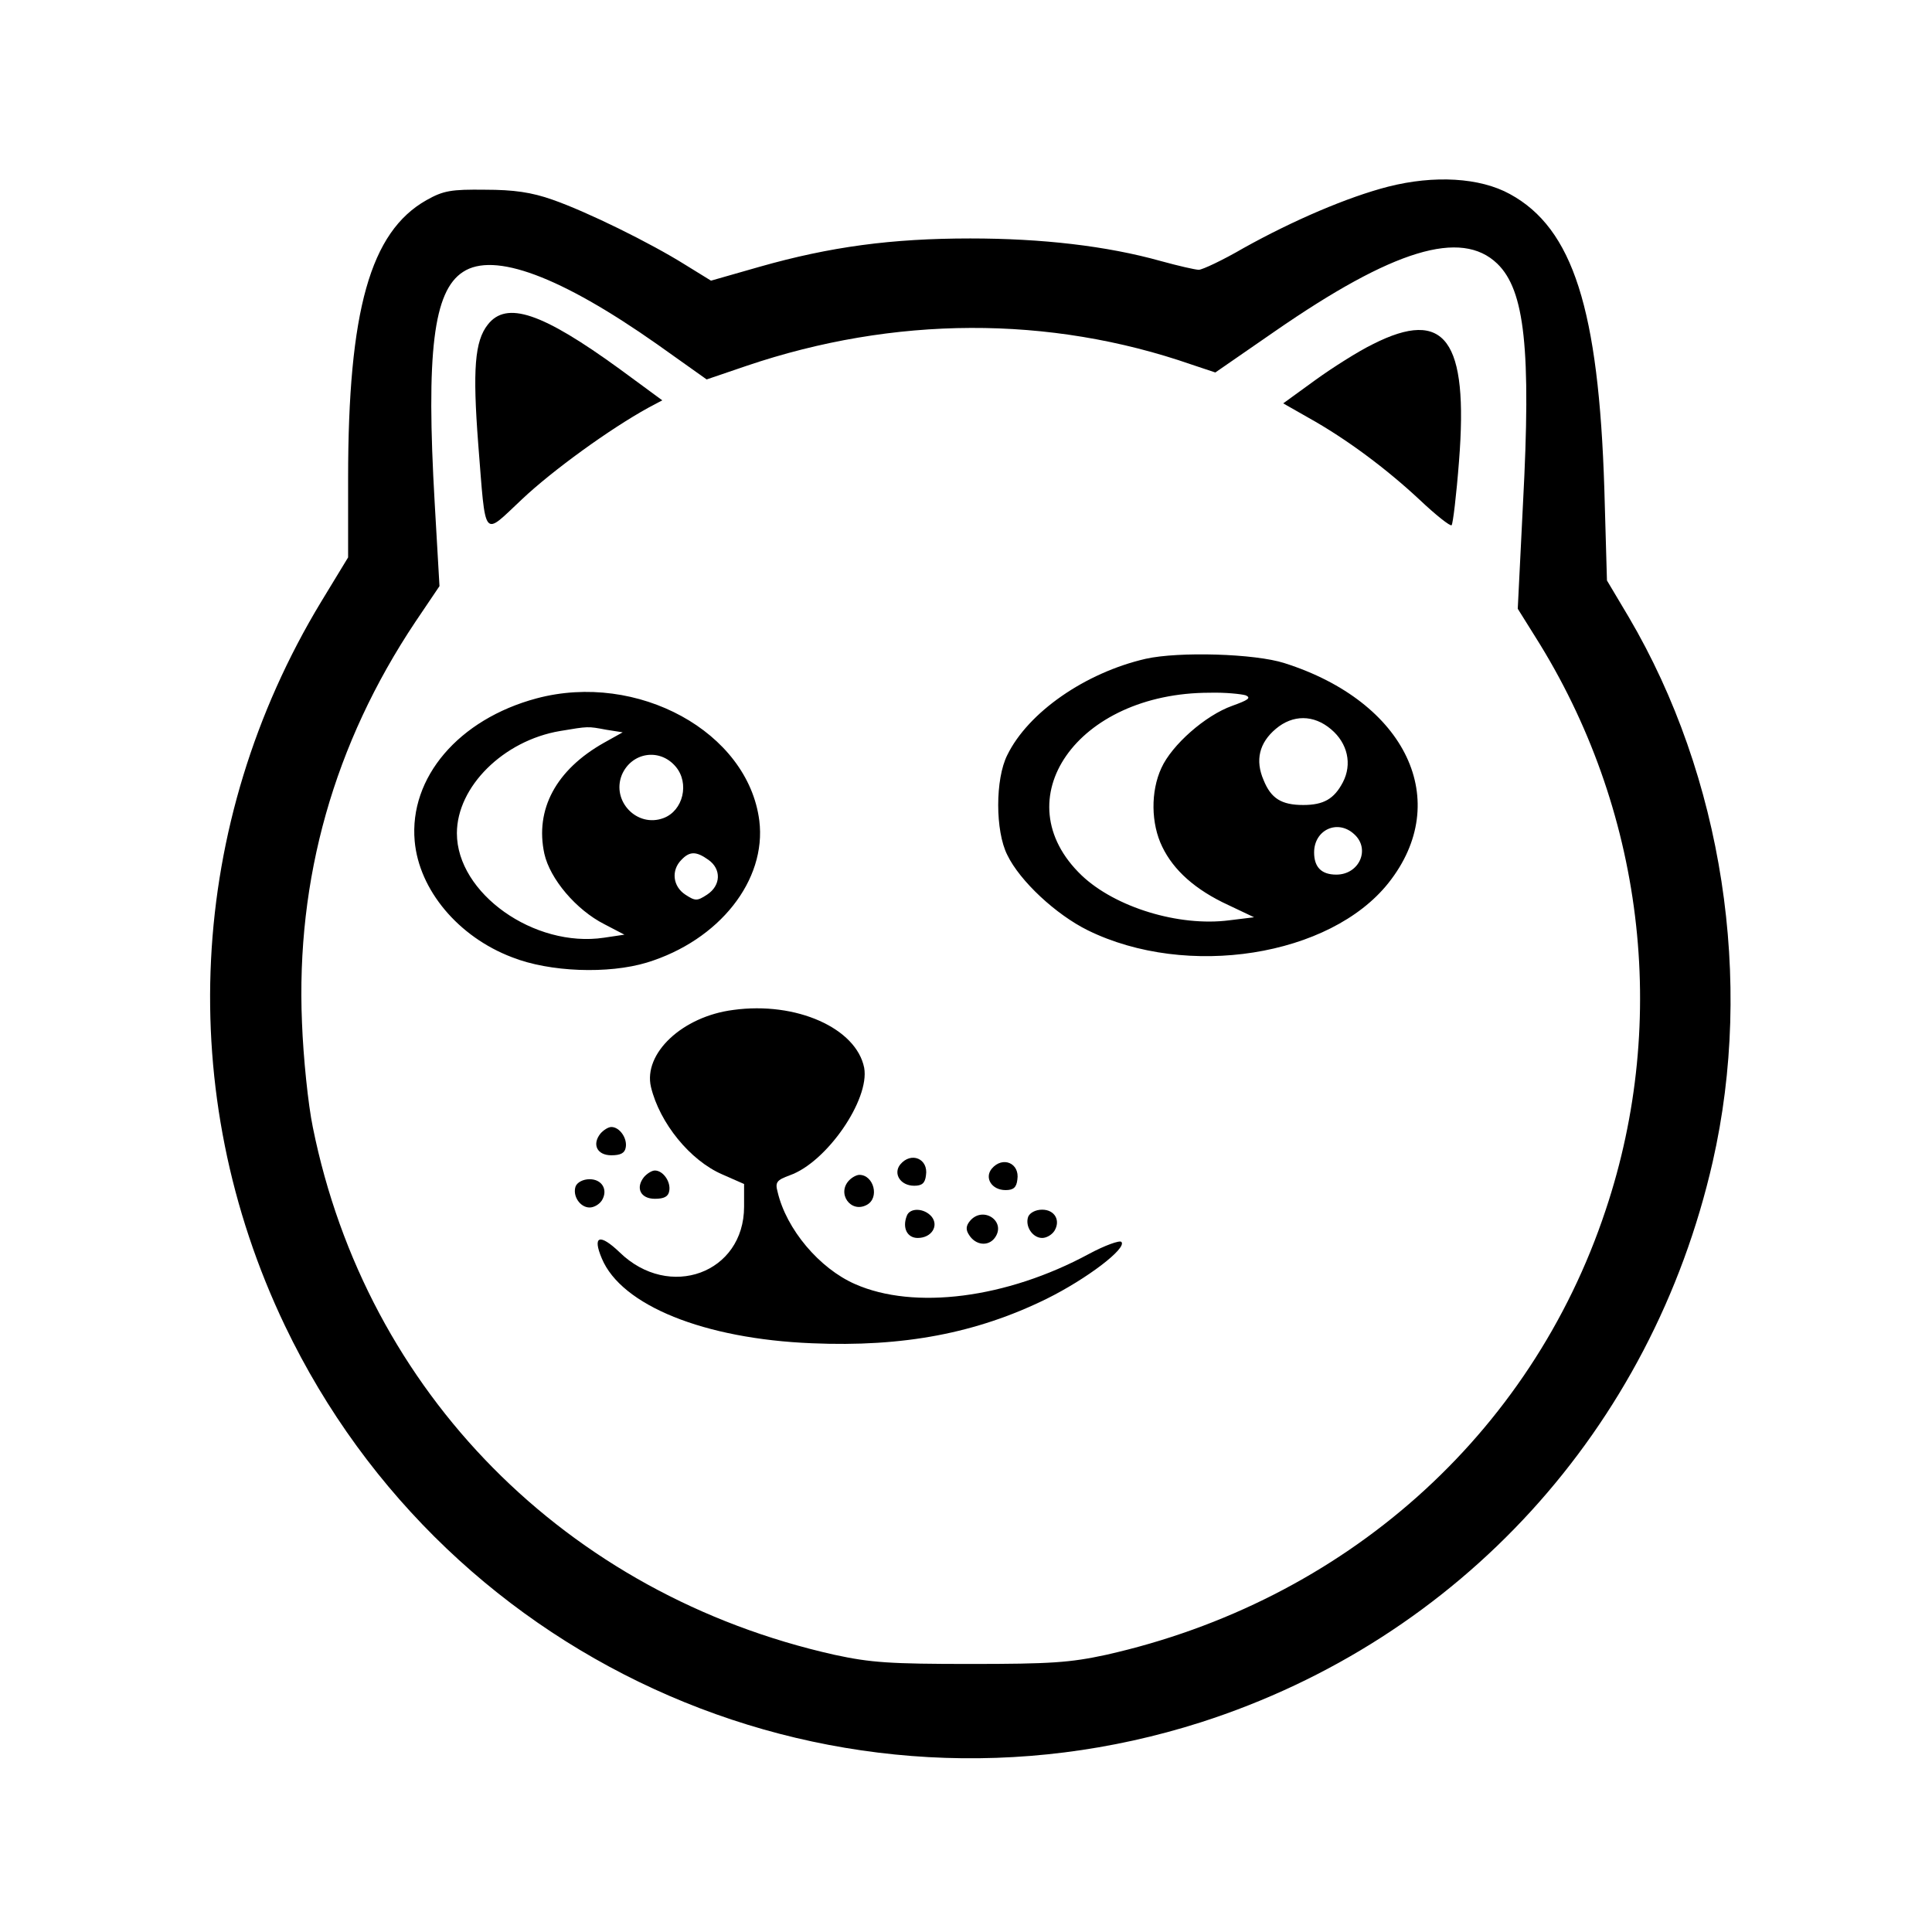 <svg version="1.0" xmlns="http://www.w3.org/2000/svg" width="592" height="592" viewBox="0 0 444 444"><path d="M319 42.9c-9.3 2.4-21.7 7.7-33.2 14.1-4.8 2.8-9.5 5-10.3 5-.8 0-4.7-.9-8.7-2-12.5-3.5-27.4-5.2-43.8-5.2-18.1 0-32.2 1.9-48.4 6.5l-11.2 3.2-6-3.7c-8-5-22.4-12.1-30.4-14.9-4.8-1.7-8.9-2.3-15.5-2.3-7.8-.1-9.6.2-13.5 2.4-12.9 7.3-18 25.3-18 64v18.1l-6.2 10.2C43 189.2 39.9 251.2 65.5 304.7 103.2 383.4 193 422.3 276 395.8c59.5-19.1 103.6-67.4 117.6-128.8 9.5-41.7 2.3-88.5-19.3-125.2l-5-8.4-.6-21c-1.3-41.3-7.2-59.9-21.7-67.8-6.9-3.8-17.4-4.4-28-1.7zm25.1 17.7c6.3 6.1 7.8 19.6 5.9 55.2l-1.2 24.1 4 6.4c24.9 39.4 30.9 87.9 16.2 131.8-17.2 51.8-60.1 89.9-114.8 102.2-8.3 1.8-12.8 2.1-31.2 2.1s-22.9-.3-31.2-2.1C130.1 366.5 84.2 320 71.9 259.1c-1.1-5.3-2.2-16.1-2.5-24.1-1.4-33.1 7.4-64.1 26-92l5.6-8.3-1.1-19.1c-2-34.6-.3-48.7 6.5-53.1 7.1-4.7 22.4 1 44.6 16.6l11.4 8.1 9.1-3.1c33.9-11.5 69.6-11.7 102.4-.3l5.4 1.8 13.6-9.4c27.3-18.9 42.9-23.6 51.2-15.6z"/><path d="M112.1 74.6c-3 3.8-3.5 10.3-2.2 27.4 1.8 22.5.9 21.3 10.1 12.7 7-6.6 20.1-16.1 29-21l3.2-1.7-9.8-7.2c-17.9-13-26-15.7-30.3-10.2zM315.5 79.1c-3.3 1.6-9.3 5.4-13.3 8.3l-7.3 5.3 5.8 3.3c8.8 4.9 18 11.8 25.6 18.9 3.7 3.5 7 6.1 7.3 5.8.3-.3 1.1-6.9 1.7-14.7 2.2-27.9-3.2-35.3-19.8-26.9zM263.3 151.4c-13.9 3.2-27 12.3-31.8 22.1-2.8 5.5-2.8 17.5 0 23 2.9 6 11.2 13.7 18.5 17.3 22.8 11.2 55.7 6 69.1-10.9 14.9-18.8 4.1-41.6-23.9-50.5-6.8-2.2-24.3-2.7-31.9-1zm23 8.4c1.3.6.5 1.1-3.1 2.4-6.2 2.2-13.9 9-16.3 14.3-2.5 5.4-2.4 12.8.2 18.1 2.6 5.4 7.6 9.9 15.2 13.4l5.9 2.8-5.7.7c-11.6 1.5-26.2-3-33.9-10.3-18.2-17.4-1.1-42 29.4-42 3.6-.1 7.3.3 8.3.6zm19.6 7.8c3.8 3.2 4.9 8 2.7 12.2-2 3.8-4.4 5.2-9.1 5.2-5 0-7.4-1.5-9.1-5.7-2-4.6-1-8.6 2.8-11.8 3.9-3.3 8.7-3.3 12.7.1zm5.3 24.1c3.8 3.4 1.2 9.3-4.1 9.3-3.4 0-5.1-1.7-5.1-5.1 0-5.2 5.4-7.7 9.2-4.2zM123.3 160.5c-17.9 4.8-29.3 18.2-28 32.8 1 11.2 10 22 22.4 26.7 8.6 3.4 22.1 3.9 31 1.2 16.6-5.1 27.5-18.9 25.8-32.6-2.6-20.4-28-34.3-51.2-28.1zm16 7.2 3.8.6-4.3 2.4c-11 6.2-15.9 15.3-13.7 25.5 1.3 5.8 7.3 12.9 13.8 16.2l4.6 2.4-4.7.7c-16 2.4-33.8-10.2-33.8-24 0-10.7 10.7-21.3 23.7-23.5 6.6-1.1 6.3-1.1 10.6-.3zm16 8.5c3.2 3.8 1.7 10.1-2.8 11.8-6.1 2.3-12-3.9-9.6-9.9 2.2-5.2 8.7-6.3 12.4-1.9zm7.5 21.4c3 2.1 2.9 5.9-.3 8-2.3 1.5-2.7 1.5-5 0-2.9-1.9-3.3-5.6-.9-8 1.9-2 3.4-2 6.2 0zM168.5 232.1c-11.7 1.5-20.7 10-18.9 17.7 2 8.3 9 16.9 16.4 20.1l5 2.2v5.2c0 15.3-17.2 21.6-28.6 10.5-4.6-4.4-6.3-3.8-4.1 1.4 4.5 10.8 23.5 18.5 48.3 19.5 21 .9 37.8-2.3 53.9-10.2 9.3-4.6 18.6-11.7 17.2-13.1-.4-.4-3.8.8-7.5 2.8-18.9 10.2-40.1 12.9-53.7 6.9-8.2-3.6-15.8-12.6-17.8-21.2-.6-2.2-.2-2.7 2.8-3.8 8.5-3 18.4-17.4 17.1-24.7-1.8-9.1-15.6-15.3-30.1-13.3z"/><path d="M138 260.5c-2 2.5-.8 5 2.5 5 2.1 0 3.1-.5 3.3-1.8.4-2.1-1.4-4.7-3.3-4.7-.7 0-1.8.7-2.5 1.5zM206.9 267.6c-1.7 2.1 0 4.9 3.2 4.9 1.8 0 2.5-.6 2.7-2.4.6-3.8-3.4-5.5-5.9-2.5zM227.9 268.6c-1.7 2.1 0 4.9 3.2 4.9 1.8 0 2.5-.6 2.7-2.4.6-3.8-3.4-5.5-5.9-2.5zM148 270.5c-2 2.5-.8 5 2.5 5 2.1 0 3.1-.5 3.3-1.8.4-2.1-1.4-4.7-3.3-4.7-.7 0-1.8.7-2.5 1.5zM195.2 271.2c-3 3 .3 7.7 4 5.7 3-1.6 1.6-6.9-1.7-6.9-.6 0-1.6.5-2.3 1.2zM132.3 272.6c-.8 2.2 1 4.9 3.2 4.9 1 0 2.2-.7 2.8-1.6 1.5-2.4.1-4.9-2.8-4.9-1.5 0-2.8.7-3.2 1.6zM208.4 279.4c-1.1 2.8.1 5.1 2.5 5.1 3.2 0 4.9-2.8 3.2-4.9-1.7-2-5-2.1-5.7-.2zM236.3 279.6c-.8 2.2 1 4.9 3.2 4.9 1 0 2.2-.7 2.8-1.6 1.5-2.4.1-4.9-2.8-4.9-1.5 0-2.8.7-3.2 1.6zM222.9 280.6c-.9 1.1-1 2-.2 3.2 1.5 2.4 4.4 2.7 5.9.7 2.8-3.8-2.7-7.5-5.7-3.9z"/></svg>